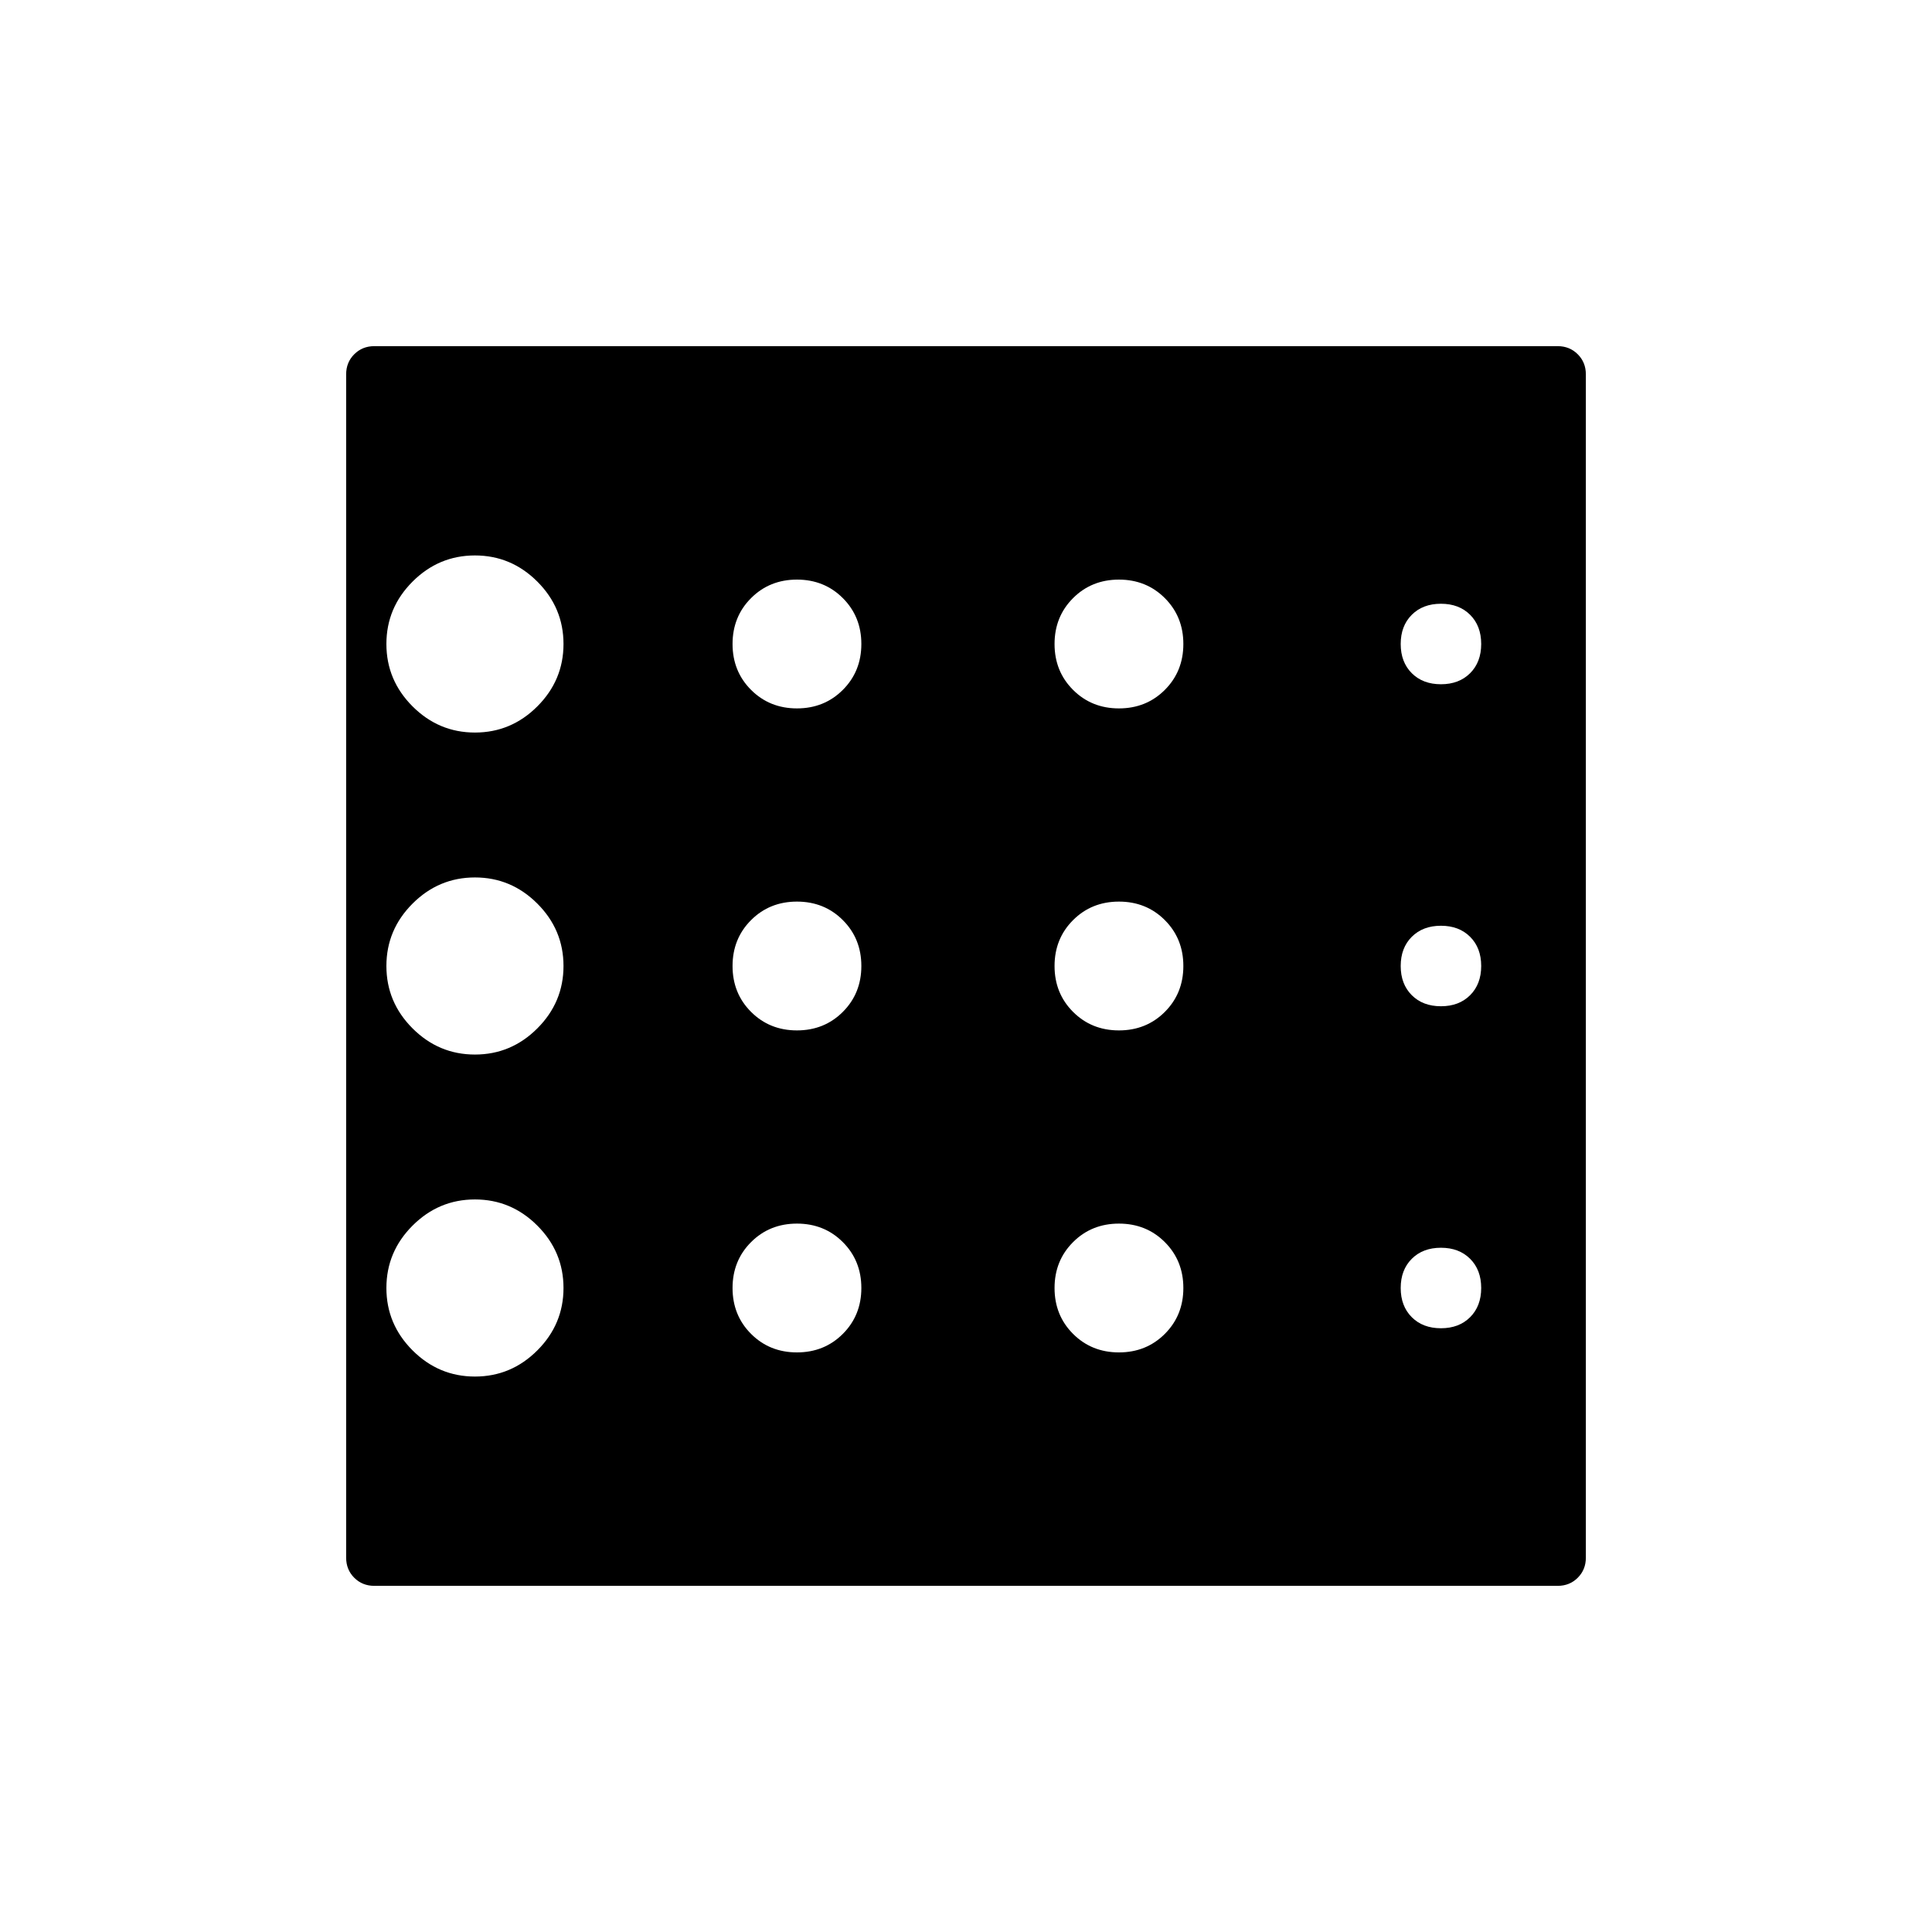 <svg xmlns="http://www.w3.org/2000/svg" height="24" viewBox="0 -960 960 960" width="24"><path d="M236-276q18 0 31-13t13-31q0-18-13-31t-31-13q-18 0-31 13t-13 31q0 18 13 31t31 13Zm160-172q13.6 0 22.8-9.2 9.2-9.2 9.2-22.8 0-13.6-9.2-22.8-9.2-9.2-22.8-9.2-13.6 0-22.8 9.2-9.2 9.2-9.2 22.8 0 13.6 9.2 22.8 9.2 9.2 22.8 9.2Zm0-160q13.6 0 22.8-9.2 9.2-9.2 9.2-22.8 0-13.6-9.2-22.8-9.2-9.2-22.8-9.2-13.6 0-22.8 9.2-9.2 9.2-9.2 22.8 0 13.6 9.2 22.8 9.2 9.2 22.8 9.2Zm-160 12q18 0 31-13t13-31q0-18-13-31t-31-13q-18 0-31 13t-13 31q0 18 13 31t31 13Zm0 160q18 0 31-13t13-31q0-18-13-31t-31-13q-18 0-31 13t-13 31q0 18 13 31t31 13Zm160 148q13.6 0 22.8-9.2 9.2-9.2 9.2-22.8 0-13.6-9.2-22.8-9.2-9.2-22.8-9.2-13.6 0-22.8 9.2-9.2 9.2-9.2 22.8 0 13.6 9.2 22.8 9.2 9.2 22.8 9.2Zm320-12q9 0 14.5-5.5T736-320q0-9-5.5-14.5T716-340q-9 0-14.5 5.5T696-320q0 9 5.5 14.5T716-300Zm0-320q9 0 14.5-5.5T736-640q0-9-5.5-14.5T716-660q-9 0-14.5 5.5T696-640q0 9 5.5 14.5T716-620Zm0 160q9 0 14.5-5.5T736-480q0-9-5.5-14.5T716-500q-9 0-14.5 5.5T696-480q0 9 5.5 14.5T716-460ZM556-608q13.6 0 22.8-9.2 9.2-9.2 9.2-22.8 0-13.6-9.2-22.8-9.2-9.2-22.8-9.2-13.6 0-22.8 9.2-9.2 9.2-9.2 22.8 0 13.6 9.2 22.8 9.2 9.2 22.8 9.2Zm0 160q13.6 0 22.8-9.2 9.2-9.2 9.2-22.8 0-13.6-9.2-22.8-9.2-9.2-22.8-9.2-13.6 0-22.8 9.2-9.2 9.2-9.2 22.8 0 13.6 9.2 22.8 9.2 9.2 22.8 9.2Zm0 160q13.6 0 22.8-9.2 9.2-9.2 9.2-22.8 0-13.6-9.2-22.8-9.2-9.2-22.8-9.2-13.6 0-22.8 9.2-9.2 9.2-9.2 22.8 0 13.6 9.2 22.8 9.2 9.2 22.8 9.2Zm232-486v588q0 5.95-4.03 9.98Q779.95-172 774-172H186q-5.95 0-9.98-4.02Q172-180.05 172-186v-588q0-5.95 4.02-9.97Q180.05-788 186-788h588q5.95 0 9.97 4.03Q788-779.95 788-774Z"/></svg>
